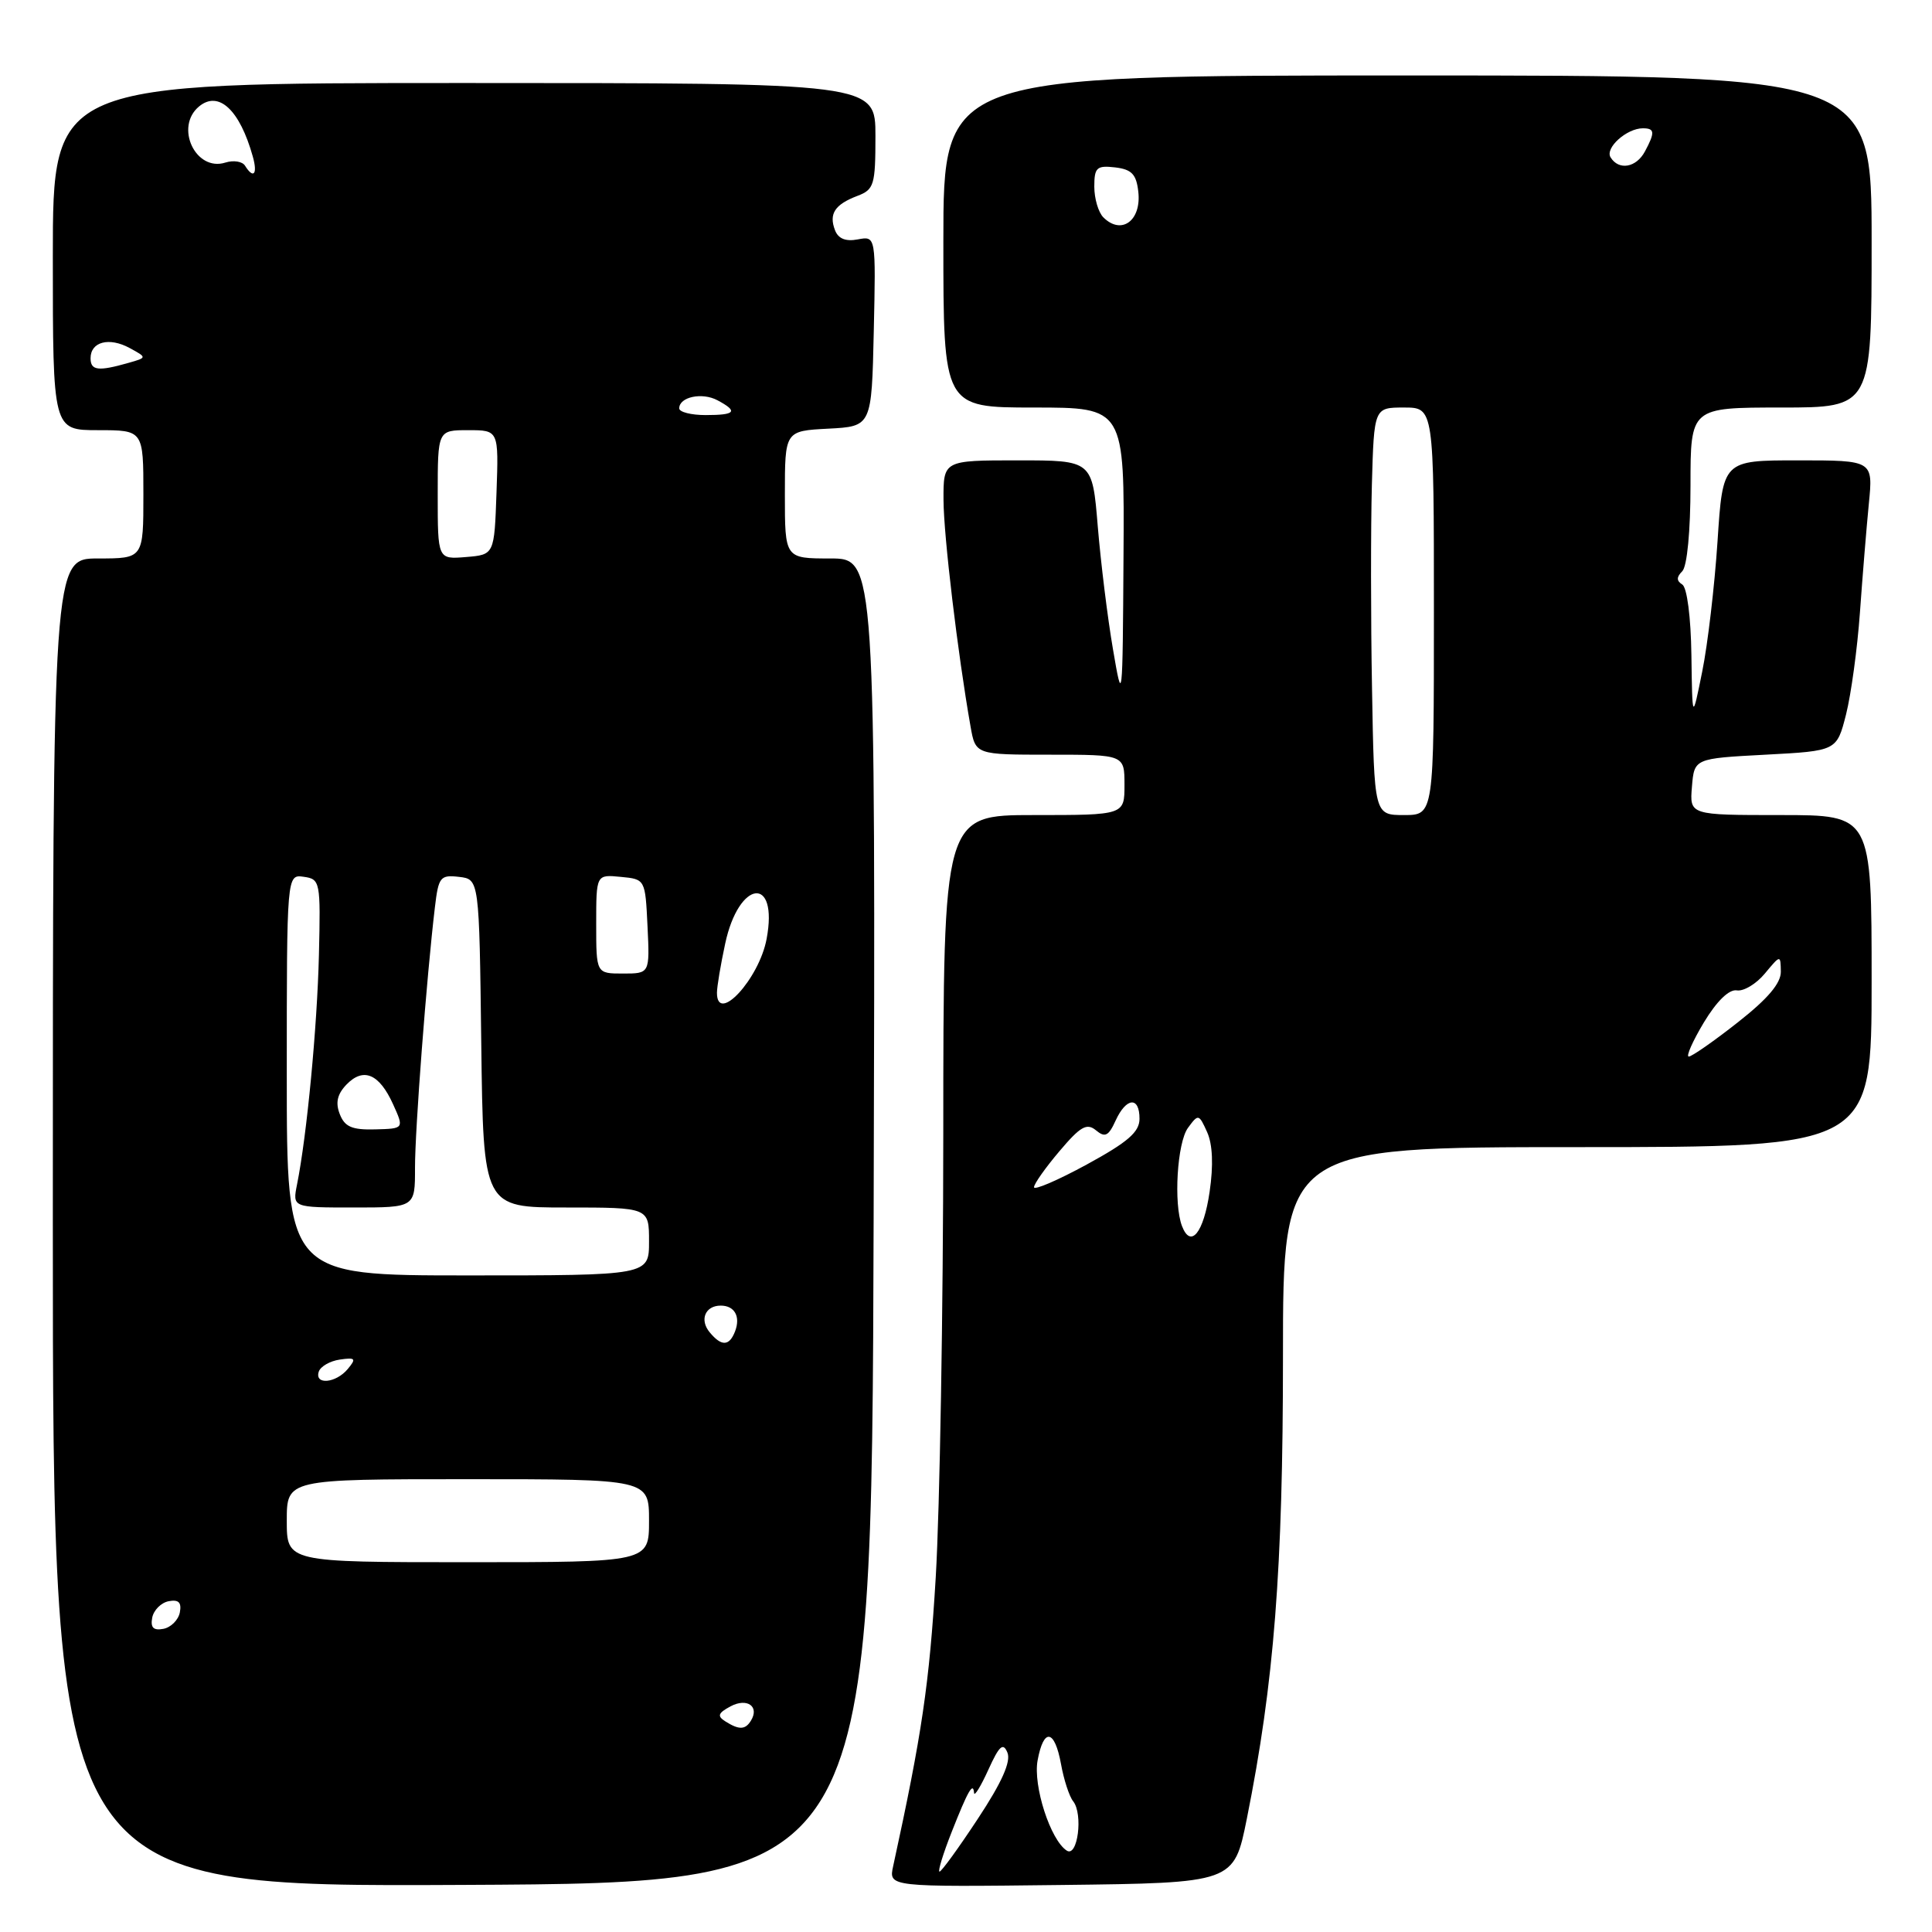 <?xml version="1.0" encoding="UTF-8" standalone="no"?>
<!DOCTYPE svg PUBLIC "-//W3C//DTD SVG 1.1//EN" "http://www.w3.org/Graphics/SVG/1.1/DTD/svg11.dtd" >
<svg xmlns="http://www.w3.org/2000/svg" xmlns:xlink="http://www.w3.org/1999/xlink" version="1.1" viewBox="0 0 256 256">
 <g >
 <path fill="currentColor"
d=" M 115.76 161.75 C 116.01 74.00 116.01 74.00 110.01 74.00 C 104.00 74.00 104.00 74.00 104.00 65.55 C 104.00 57.10 104.00 57.10 109.75 56.80 C 115.50 56.50 115.50 56.50 115.78 43.88 C 116.06 31.27 116.06 31.27 113.67 31.72 C 112.06 32.03 111.07 31.63 110.64 30.50 C 109.81 28.33 110.61 27.10 113.60 25.96 C 115.82 25.12 116.00 24.52 116.00 18.02 C 116.00 11.00 116.00 11.00 61.50 11.00 C 7.00 11.00 7.00 11.00 7.00 34.00 C 7.00 57.00 7.00 57.00 13.00 57.00 C 19.00 57.00 19.00 57.00 19.00 65.50 C 19.00 74.00 19.00 74.00 13.00 74.00 C 7.00 74.00 7.00 74.00 7.00 162.01 C 7.00 250.02 7.00 250.02 61.25 249.76 C 115.50 249.50 115.50 249.50 115.76 161.75 Z  M 165.21 241.00 C 168.83 222.94 170.00 208.03 170.00 179.71 C 170.00 152.00 170.00 152.00 209.00 152.00 C 248.00 152.00 248.00 152.00 248.00 130.00 C 248.00 108.00 248.00 108.00 235.94 108.00 C 223.88 108.00 223.88 108.00 224.19 104.25 C 224.50 100.50 224.50 100.50 233.94 100.00 C 243.38 99.50 243.38 99.50 244.61 94.67 C 245.28 92.01 246.11 85.94 246.45 81.17 C 246.79 76.40 247.32 69.91 247.63 66.75 C 248.20 61.00 248.20 61.00 238.24 61.00 C 228.28 61.00 228.28 61.00 227.58 71.75 C 227.19 77.66 226.28 85.42 225.55 89.00 C 224.24 95.50 224.24 95.50 224.12 86.81 C 224.05 81.76 223.54 77.84 222.91 77.45 C 222.13 76.96 222.13 76.47 222.91 75.69 C 223.55 75.05 224.00 70.38 224.00 64.30 C 224.00 54.00 224.00 54.00 236.00 54.00 C 248.00 54.00 248.00 54.00 248.00 32.00 C 248.00 10.00 248.00 10.00 186.50 10.00 C 125.00 10.00 125.00 10.00 125.00 32.00 C 125.00 54.00 125.00 54.00 137.00 54.00 C 149.00 54.00 149.00 54.00 148.87 73.75 C 148.75 93.24 148.73 93.40 147.47 86.00 C 146.76 81.88 145.86 74.56 145.46 69.75 C 144.74 61.00 144.74 61.00 134.87 61.00 C 125.00 61.00 125.00 61.00 125.02 66.25 C 125.04 70.99 126.90 86.61 128.60 96.25 C 129.26 100.00 129.26 100.00 139.13 100.00 C 149.00 100.00 149.00 100.00 149.00 104.00 C 149.00 108.00 149.00 108.00 137.00 108.00 C 125.00 108.00 125.00 108.00 124.99 150.25 C 124.98 173.49 124.53 199.93 123.99 209.00 C 123.14 223.16 122.16 229.79 118.35 247.27 C 117.74 250.04 117.74 250.04 140.62 249.77 C 163.50 249.50 163.50 249.50 165.21 241.00 Z  M 96.11 228.09 C 95.00 227.39 95.14 226.99 96.80 226.10 C 98.99 224.93 100.67 226.11 99.50 228.00 C 98.75 229.22 97.93 229.24 96.11 228.09 Z  M 20.17 214.35 C 20.36 213.35 21.35 212.36 22.35 212.17 C 23.67 211.92 24.08 212.33 23.83 213.65 C 23.64 214.65 22.65 215.64 21.65 215.83 C 20.33 216.08 19.92 215.67 20.17 214.35 Z  M 38.00 201.50 C 38.00 196.00 38.00 196.00 62.00 196.00 C 86.00 196.00 86.00 196.00 86.00 201.50 C 86.00 207.00 86.00 207.00 62.00 207.00 C 38.00 207.00 38.00 207.00 38.00 201.50 Z  M 42.24 181.75 C 42.47 181.06 43.72 180.34 45.03 180.15 C 47.10 179.85 47.24 180.01 46.08 181.40 C 44.51 183.29 41.65 183.55 42.24 181.75 Z  M 94.04 176.54 C 92.66 174.89 93.44 173.00 95.50 173.00 C 97.34 173.00 98.15 174.45 97.40 176.41 C 96.64 178.39 95.60 178.43 94.04 176.54 Z  M 38.00 142.43 C 38.00 115.86 38.00 115.86 40.25 116.18 C 42.43 116.49 42.49 116.81 42.26 126.50 C 42.03 136.08 40.66 150.47 39.36 156.94 C 38.75 160.00 38.75 160.00 46.88 160.00 C 55.00 160.00 55.00 160.00 54.99 154.75 C 54.98 149.75 56.53 129.39 57.63 120.19 C 58.10 116.21 58.34 115.90 60.82 116.19 C 63.50 116.50 63.50 116.50 63.77 138.25 C 64.04 160.00 64.04 160.00 75.02 160.00 C 86.00 160.00 86.00 160.00 86.00 164.50 C 86.00 169.00 86.00 169.00 62.00 169.00 C 38.00 169.00 38.00 169.00 38.00 142.43 Z  M 45.02 147.62 C 44.43 146.12 44.69 144.98 45.91 143.71 C 48.15 141.39 50.25 142.27 52.08 146.31 C 53.55 149.55 53.55 149.55 49.70 149.65 C 46.64 149.73 45.67 149.31 45.02 147.62 Z  M 95.00 131.55 C 95.00 130.75 95.49 127.82 96.09 125.04 C 97.90 116.56 103.17 115.95 101.58 124.41 C 100.59 129.72 95.00 135.78 95.00 131.55 Z  M 79.00 122.44 C 79.00 115.87 79.00 115.87 82.25 116.19 C 85.50 116.50 85.50 116.50 85.80 122.75 C 86.10 129.00 86.10 129.00 82.55 129.00 C 79.00 129.00 79.00 129.00 79.00 122.44 Z  M 58.00 65.56 C 58.00 57.00 58.00 57.00 62.04 57.00 C 66.08 57.00 66.08 57.00 65.79 65.25 C 65.50 73.50 65.50 73.50 61.75 73.81 C 58.00 74.12 58.00 74.12 58.00 65.56 Z  M 90.00 54.11 C 90.00 52.59 93.04 51.95 95.07 53.04 C 97.85 54.52 97.47 55.00 93.50 55.00 C 91.58 55.00 90.00 54.60 90.00 54.11 Z  M 12.00 47.47 C 12.00 45.28 14.46 44.64 17.17 46.11 C 19.50 47.38 19.50 47.38 17.00 48.09 C 13.01 49.23 12.00 49.10 12.00 47.47 Z  M 32.47 21.96 C 32.12 21.39 30.95 21.20 29.87 21.54 C 25.92 22.80 23.11 16.82 26.37 14.11 C 28.97 11.95 31.77 14.55 33.50 20.75 C 34.16 23.09 33.59 23.76 32.47 21.96 Z  M 126.10 242.75 C 128.27 237.25 128.95 236.06 129.07 237.58 C 129.11 238.09 129.96 236.70 130.96 234.50 C 132.41 231.30 132.92 230.85 133.49 232.23 C 133.98 233.42 132.75 236.18 129.58 240.98 C 127.04 244.84 124.75 248.00 124.49 248.00 C 124.24 248.00 124.96 245.64 126.10 242.75 Z  M 141.36 245.22 C 139.20 243.85 136.86 236.62 137.49 233.25 C 138.29 228.90 139.75 229.14 140.59 233.75 C 140.96 235.81 141.68 238.03 142.20 238.68 C 143.54 240.37 142.80 246.14 141.36 245.22 Z  M 156.62 162.46 C 155.49 159.50 155.98 151.41 157.41 149.45 C 158.78 147.58 158.86 147.59 159.95 150.01 C 160.68 151.63 160.80 154.39 160.28 157.92 C 159.49 163.36 157.78 165.48 156.62 162.46 Z  M 137.01 157.31 C 137.02 156.86 138.54 154.71 140.39 152.53 C 143.16 149.25 144.01 148.77 145.22 149.77 C 146.42 150.77 146.89 150.54 147.82 148.49 C 149.24 145.39 151.00 145.25 150.99 148.25 C 150.99 150.00 149.44 151.34 143.99 154.31 C 140.15 156.40 137.01 157.75 137.01 157.31 Z  M 225.77 135.48 C 227.48 132.65 229.11 131.06 230.14 131.23 C 231.03 131.38 232.71 130.38 233.85 129.00 C 235.93 126.50 235.93 126.50 235.97 128.74 C 235.99 130.29 234.24 132.35 230.25 135.48 C 227.09 137.97 224.17 140.00 223.77 140.00 C 223.38 140.00 224.28 137.97 225.77 135.48 Z  M 181.80 91.25 C 181.63 82.04 181.63 69.89 181.78 64.25 C 182.07 54.00 182.07 54.00 186.03 54.00 C 190.00 54.00 190.00 54.00 190.00 81.00 C 190.00 108.00 190.00 108.00 186.05 108.00 C 182.09 108.00 182.09 108.00 181.80 91.25 Z  M 146.20 28.80 C 145.54 28.14 145.00 26.31 145.00 24.73 C 145.00 22.20 145.32 21.90 147.75 22.18 C 149.95 22.44 150.57 23.08 150.83 25.39 C 151.27 29.23 148.60 31.20 146.20 28.80 Z  M 213.41 20.85 C 212.64 19.61 215.54 17.00 217.69 17.00 C 219.27 17.00 219.32 17.54 217.96 20.07 C 216.81 22.22 214.50 22.62 213.41 20.85 Z "/>
</g>
</svg>